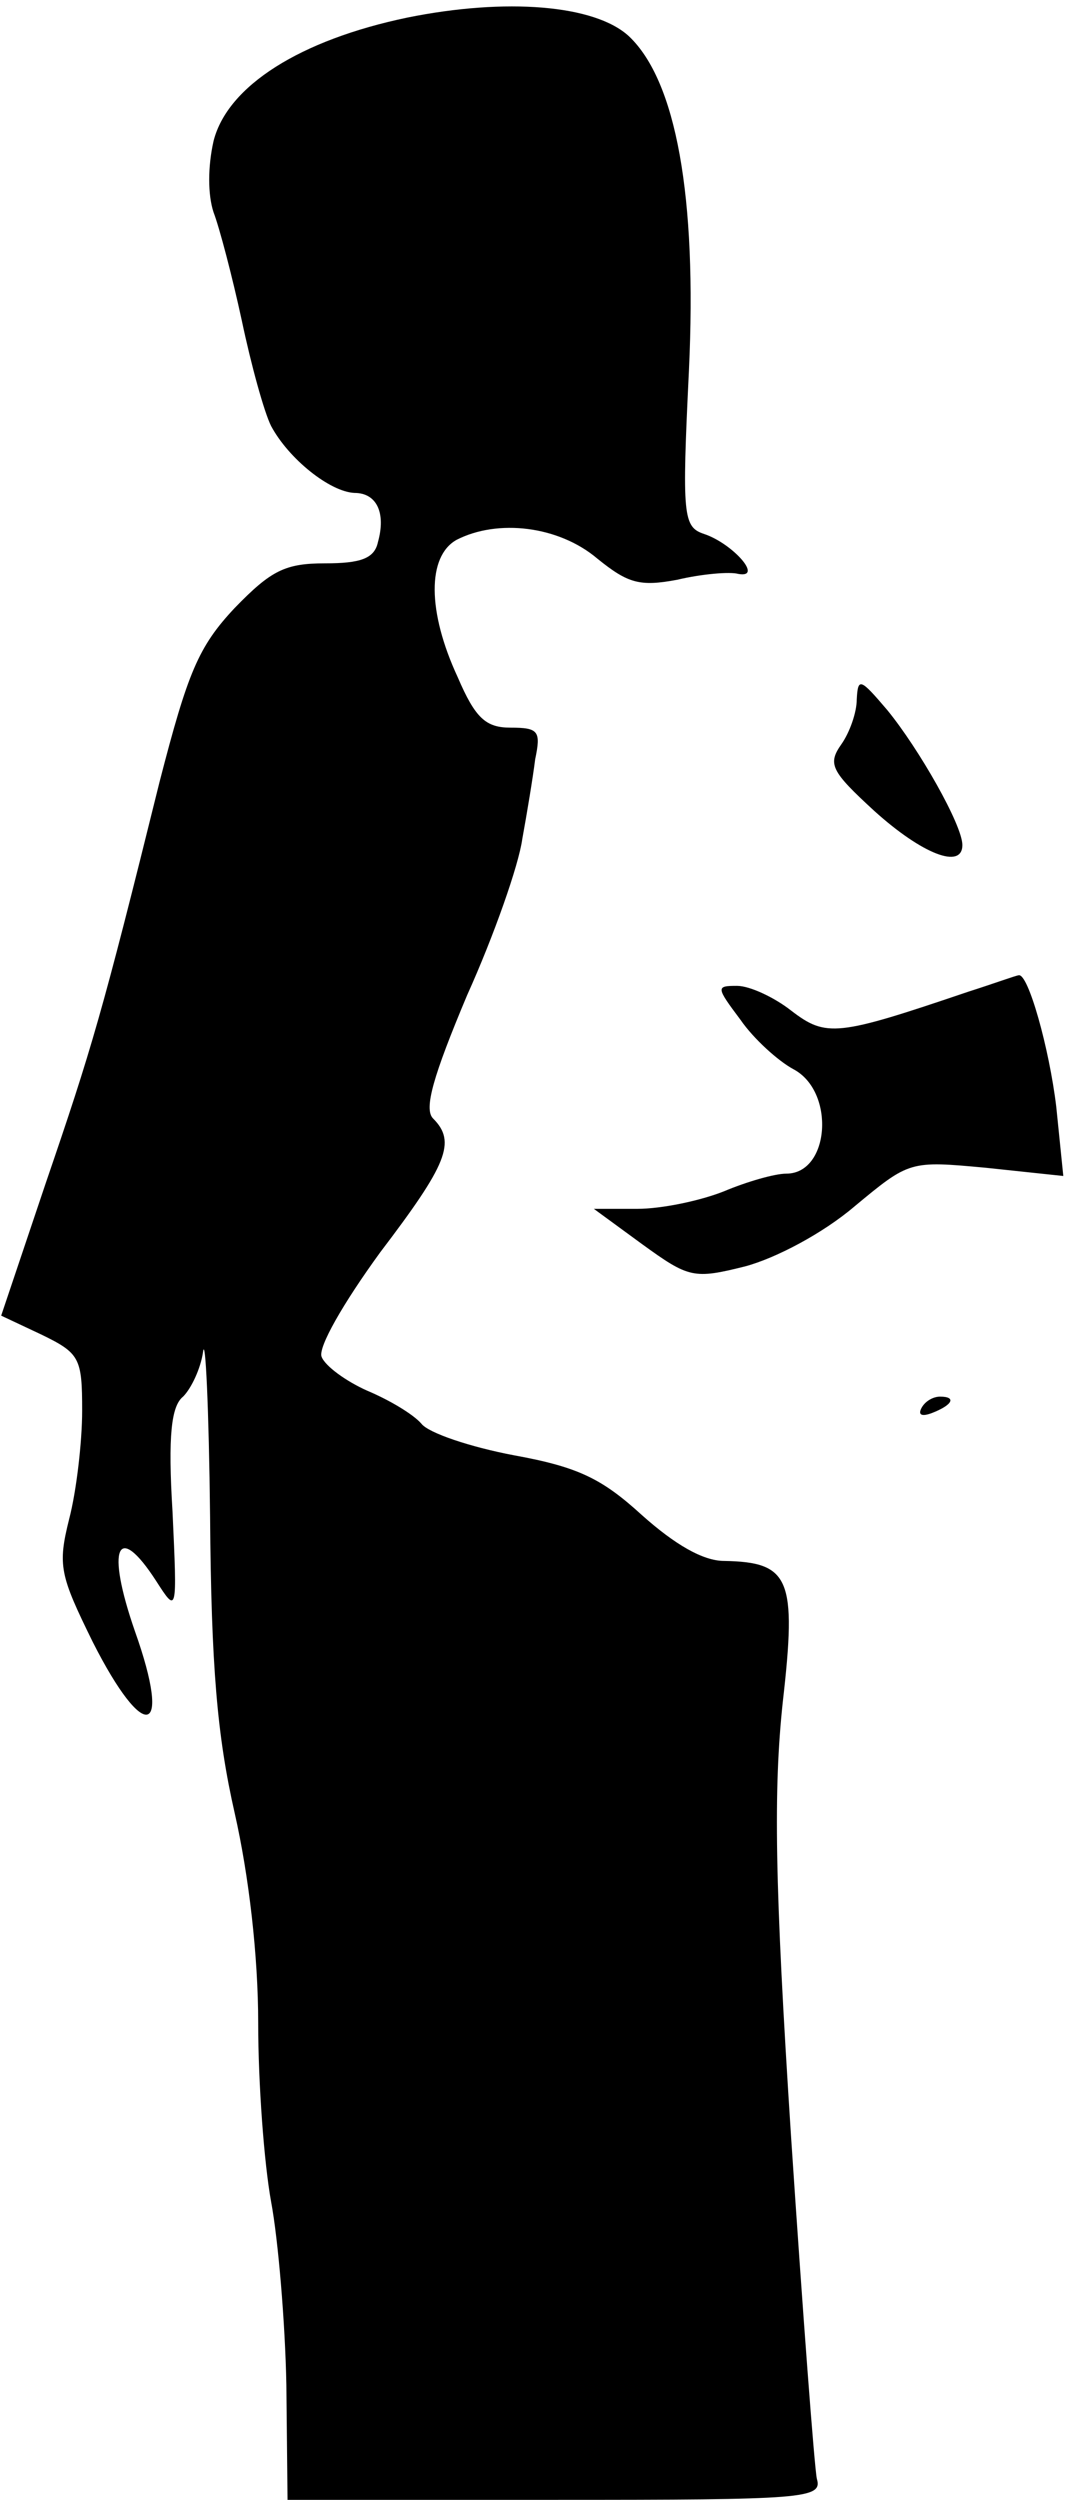 <?xml version="1.0" standalone="no"?>
<!DOCTYPE svg PUBLIC "-//W3C//DTD SVG 20010904//EN"
 "http://www.w3.org/TR/2001/REC-SVG-20010904/DTD/svg10.dtd">
<svg version="1.0" xmlns="http://www.w3.org/2000/svg"
 width="91pt" height="213pt" viewBox="0 0 91 213"
 preserveAspectRatio="xMidYMid meet">
<g transform="translate(0,213) scale(0.1,-0.1)"
fill="#000000" stroke="none">
<path fill="#000000" stroke="none" d="M347 2115 c-91 -19 -153 -58 -165 -105
-5 -22 -5 -46 0 -61 5 -13 16 -55 24 -92 8 -38 19 -78 25 -90 15 -28 50 -56
71 -57 19 0 27 -17 20 -42 -3 -14 -15 -18 -45 -18 -34 0 -46 -6 -77 -38 -31
-33 -40 -55 -64 -148 -49 -198 -58 -228 -97 -342 l-38 -113 34 -16 c33 -16 35
-20 35 -65 0 -27 -5 -69 -11 -92 -10 -40 -8 -48 20 -105 44 -87 68 -81 36 9
-25 72 -15 94 18 43 18 -28 18 -28 14 59 -4 65 -1 90 9 98 7 7 15 24 17 38 2
15 5 -48 6 -140 1 -128 6 -187 21 -253 12 -53 20 -121 20 -179 0 -51 5 -119
11 -152 6 -32 12 -103 13 -156 l1 -98 228 0 c213 0 228 1 223 18 -2 9 -12 141
-22 292 -14 216 -15 295 -7 370 12 105 6 119 -50 120 -18 0 -42 14 -70 39 -34
31 -54 41 -109 51 -37 7 -73 19 -79 27 -7 8 -27 20 -46 28 -18 8 -36 21 -39
29 -3 8 18 45 50 89 57 75 65 94 45 114 -8 8 0 36 29 105 23 51 44 111 47 133
4 22 9 52 11 68 5 24 3 27 -21 27 -21 0 -30 8 -45 43 -26 56 -26 103 -1 117
35 18 87 12 120 -16 26 -21 36 -24 68 -18 21 5 45 7 52 5 22 -4 -5 26 -29 34
-18 6 -19 15 -13 139 7 149 -11 247 -51 285 -29 27 -105 33 -189 16z"/>
<path fill="#000000" stroke="none" d="M730 1534 c0 -11 -6 -28 -13 -38 -12
-17 -9 -23 28 -57 41 -37 75 -50 75 -29 0 17 -37 82 -64 115 -23 27 -25 28
-26 9z"/>
<path fill="#000000" stroke="none" d="M825 1285 c-112 -38 -121 -39 -151 -16
-14 11 -35 21 -46 21 -18 0 -18 -1 3 -29 11 -16 32 -35 45 -42 36 -19 31 -89
-6 -89 -10 0 -34 -7 -53 -15 -20 -8 -53 -15 -74 -15 l-37 0 41 -30 c40 -29 44
-30 88 -19 26 7 66 28 93 51 47 39 47 39 112 33 l66 -7 -6 59 c-6 50 -24 114
-32 112 -2 0 -21 -7 -43 -14z"/>
<path fill="#000000" stroke="none" d="M785 930 c-3 -6 1 -7 9 -4 18 7 21 14
7 14 -6 0 -13 -4 -16 -10z"/>
</g>
</svg>
